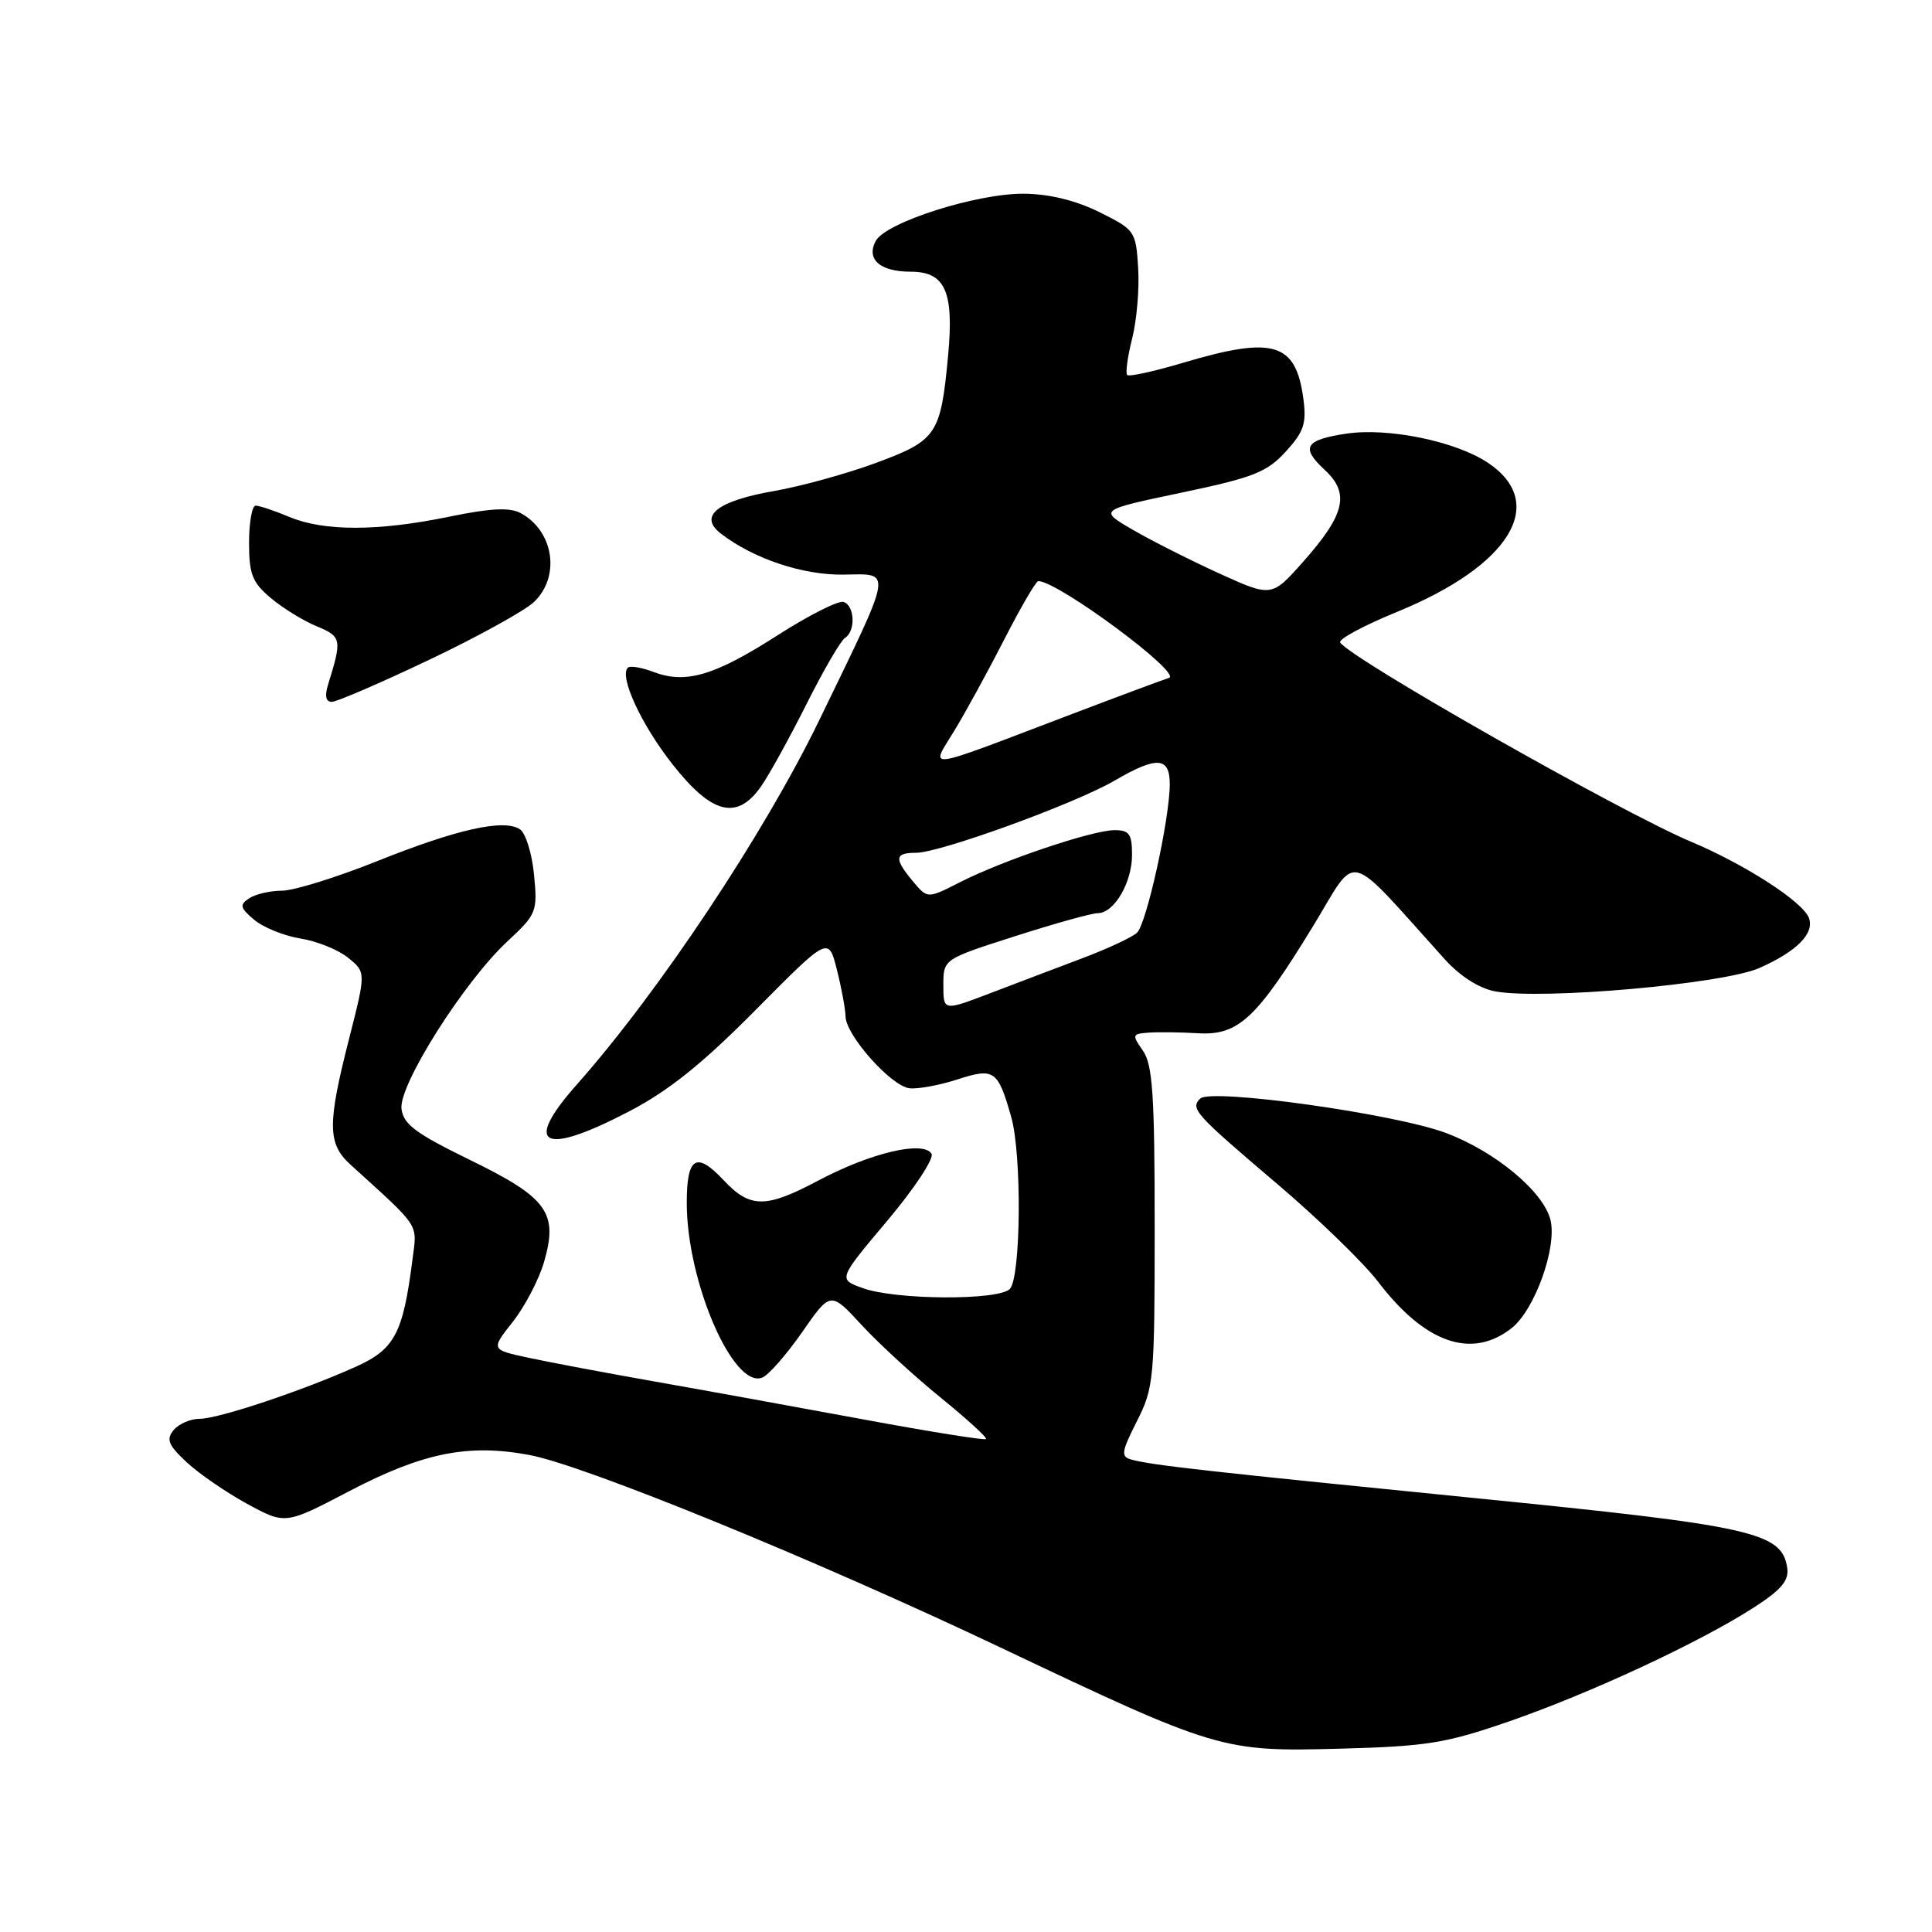 <?xml version="1.0" encoding="UTF-8" standalone="no"?>
<!DOCTYPE svg PUBLIC "-//W3C//DTD SVG 1.1//EN" "http://www.w3.org/Graphics/SVG/1.1/DTD/svg11.dtd" >
<svg xmlns="http://www.w3.org/2000/svg" xmlns:xlink="http://www.w3.org/1999/xlink" version="1.1" viewBox="0 0 256 256">
 <g >
 <path fill="currentColor"
d=" M 200.00 228.08 C 210.71 224.37 225.12 217.67 232.32 213.05 C 236.01 210.68 237.06 209.45 236.82 207.78 C 236.13 203.03 232.37 202.19 195.39 198.50 C 159.53 194.92 152.67 194.15 149.90 193.40 C 148.49 193.01 148.59 192.38 150.65 188.31 C 152.90 183.87 153.00 182.73 153.00 162.55 C 153.00 145.07 152.73 141.06 151.44 139.22 C 149.97 137.12 150.01 136.99 152.19 136.83 C 153.46 136.74 156.41 136.77 158.74 136.91 C 164.09 137.23 166.51 134.97 174.03 122.65 C 180.03 112.82 178.09 112.32 191.44 127.11 C 193.47 129.36 195.99 130.96 198.11 131.36 C 204.28 132.52 228.34 130.39 233.14 128.26 C 238.12 126.05 240.47 123.66 239.68 121.61 C 238.86 119.47 231.24 114.55 224.07 111.53 C 214.82 107.64 178.88 87.23 177.58 85.13 C 177.32 84.70 180.71 82.88 185.11 81.08 C 200.10 74.95 205.15 66.69 197.19 61.34 C 192.93 58.48 183.97 56.63 178.40 57.46 C 172.90 58.29 172.31 59.28 175.54 62.27 C 178.89 65.38 178.23 68.17 172.68 74.43 C 168.50 79.14 168.50 79.14 161.50 75.96 C 157.65 74.20 152.50 71.60 150.05 70.17 C 145.60 67.58 145.60 67.58 156.55 65.28 C 166.08 63.28 167.87 62.57 170.36 59.85 C 172.78 57.20 173.14 56.11 172.70 52.82 C 171.70 45.38 168.76 44.50 156.76 48.07 C 152.94 49.21 149.61 49.94 149.36 49.69 C 149.11 49.45 149.41 47.26 150.02 44.84 C 150.63 42.42 150.99 38.20 150.81 35.47 C 150.51 30.63 150.38 30.44 145.68 28.11 C 142.55 26.56 139.05 25.70 135.68 25.67 C 129.46 25.61 117.36 29.46 116.04 31.93 C 114.74 34.36 116.61 36.00 120.66 36.00 C 125.25 36.00 126.42 38.62 125.63 47.11 C 124.65 57.59 124.15 58.34 116.12 61.32 C 112.25 62.75 106.16 64.44 102.58 65.06 C 95.00 66.38 92.50 68.39 95.54 70.72 C 99.85 74.03 106.33 76.20 111.68 76.14 C 118.31 76.06 118.50 74.91 108.52 95.50 C 101.23 110.51 87.30 131.45 76.44 143.70 C 69.21 151.85 71.91 153.24 83.35 147.27 C 88.60 144.54 93.07 140.95 100.14 133.81 C 109.78 124.08 109.78 124.08 110.89 128.48 C 111.50 130.90 112.02 133.70 112.04 134.69 C 112.09 137.19 118.06 143.90 120.50 144.20 C 121.60 144.33 124.45 143.81 126.83 143.04 C 131.74 141.45 132.22 141.77 133.99 148.00 C 135.42 153.01 135.28 169.32 133.80 170.80 C 132.26 172.34 118.62 172.26 114.28 170.67 C 111.05 169.50 111.05 169.50 117.58 161.74 C 121.17 157.48 123.80 153.49 123.43 152.88 C 122.33 151.10 115.37 152.75 108.41 156.44 C 101.47 160.12 99.40 160.12 95.91 156.41 C 92.26 152.51 91.00 153.28 91.00 159.39 C 91.00 169.82 97.15 184.05 101.00 182.54 C 101.83 182.22 104.20 179.51 106.28 176.53 C 110.05 171.10 110.05 171.10 114.17 175.57 C 116.43 178.02 121.14 182.35 124.64 185.19 C 128.13 188.02 130.84 190.50 130.65 190.68 C 130.46 190.87 123.15 189.70 114.41 188.08 C 105.66 186.46 93.24 184.20 86.81 183.07 C 80.38 181.93 72.85 180.52 70.08 179.92 C 65.03 178.84 65.03 178.84 67.93 175.17 C 69.53 173.15 71.39 169.59 72.08 167.25 C 73.99 160.69 72.57 158.72 62.26 153.69 C 55.05 150.17 53.45 148.98 53.20 146.91 C 52.83 143.77 61.49 130.08 67.22 124.75 C 71.11 121.13 71.24 120.82 70.76 115.89 C 70.49 113.08 69.65 110.38 68.89 109.88 C 66.74 108.48 60.52 109.88 49.94 114.12 C 44.62 116.25 38.97 118.01 37.39 118.02 C 35.80 118.02 33.83 118.48 33.00 119.04 C 31.71 119.90 31.81 120.30 33.69 121.88 C 34.90 122.90 37.66 124.01 39.82 124.36 C 41.99 124.70 44.83 125.85 46.13 126.91 C 48.50 128.83 48.50 128.83 46.25 137.66 C 43.37 148.96 43.39 151.54 46.42 154.30 C 55.83 162.86 55.28 162.01 54.65 166.93 C 53.41 176.66 52.30 178.77 47.21 181.07 C 40.17 184.25 28.95 188.00 26.45 188.00 C 25.24 188.00 23.69 188.67 23.01 189.49 C 21.99 190.72 22.29 191.47 24.73 193.75 C 26.36 195.27 29.97 197.75 32.75 199.27 C 37.81 202.02 37.81 202.02 46.27 197.59 C 56.03 192.49 62.02 191.28 70.13 192.79 C 77.43 194.15 107.89 206.59 132.50 218.27 C 161.25 231.92 161.97 232.13 177.50 231.71 C 189.09 231.40 191.53 231.01 200.00 228.08 Z  M 200.29 175.99 C 203.37 173.57 206.35 165.25 205.44 161.63 C 204.50 157.87 198.10 152.56 191.58 150.12 C 184.77 147.57 160.43 144.17 159.03 145.57 C 157.69 146.91 158.31 147.59 169.31 156.94 C 174.71 161.53 180.70 167.34 182.62 169.86 C 188.84 178.00 195.01 180.14 200.29 175.99 Z  M 100.81 104.25 C 101.88 102.74 104.59 97.82 106.85 93.33 C 109.10 88.83 111.41 84.87 111.97 84.52 C 113.40 83.63 113.26 80.25 111.78 79.76 C 111.11 79.54 107.17 81.52 103.03 84.18 C 94.66 89.54 90.87 90.66 86.60 89.04 C 85.02 88.44 83.48 88.18 83.19 88.47 C 82.03 89.64 84.95 95.98 89.10 101.26 C 94.31 107.89 97.64 108.74 100.81 104.25 Z  M 56.80 87.46 C 63.21 84.42 69.47 80.96 70.73 79.79 C 74.30 76.43 73.40 70.35 68.97 67.98 C 67.52 67.21 64.98 67.34 59.54 68.46 C 50.12 70.41 42.94 70.42 38.35 68.50 C 36.37 67.67 34.36 67.00 33.88 67.00 C 33.40 67.00 33.00 69.21 33.00 71.91 C 33.00 76.09 33.43 77.18 35.87 79.23 C 37.44 80.56 40.18 82.25 41.95 82.98 C 45.28 84.36 45.34 84.69 43.46 90.75 C 43.01 92.22 43.18 93.00 43.96 93.00 C 44.61 93.00 50.39 90.51 56.80 87.46 Z  M 125.00 130.54 C 125.00 127.09 125.00 127.09 134.51 124.05 C 139.74 122.37 144.67 121.00 145.46 121.00 C 147.62 121.00 150.00 116.96 150.00 113.28 C 150.00 110.51 149.64 110.00 147.68 110.00 C 144.76 110.00 132.86 114.01 127.18 116.91 C 122.90 119.09 122.90 119.09 120.98 116.80 C 118.45 113.76 118.53 113.00 121.38 113.00 C 124.55 113.00 142.42 106.50 147.68 103.44 C 153.29 100.17 155.00 100.27 155.00 103.89 C 155.00 108.47 151.93 122.39 150.66 123.59 C 150.02 124.19 146.80 125.69 143.50 126.94 C 140.20 128.18 134.69 130.28 131.25 131.59 C 125.00 133.98 125.00 133.98 125.00 130.54 Z  M 126.43 96.86 C 127.90 94.46 130.88 89.01 133.06 84.75 C 135.24 80.49 137.27 77.00 137.58 77.00 C 140.18 77.00 156.74 89.27 154.89 89.83 C 154.13 90.06 147.88 92.39 141.00 95.01 C 122.13 102.19 123.25 102.05 126.43 96.86 Z "/>
</g>
</svg>
